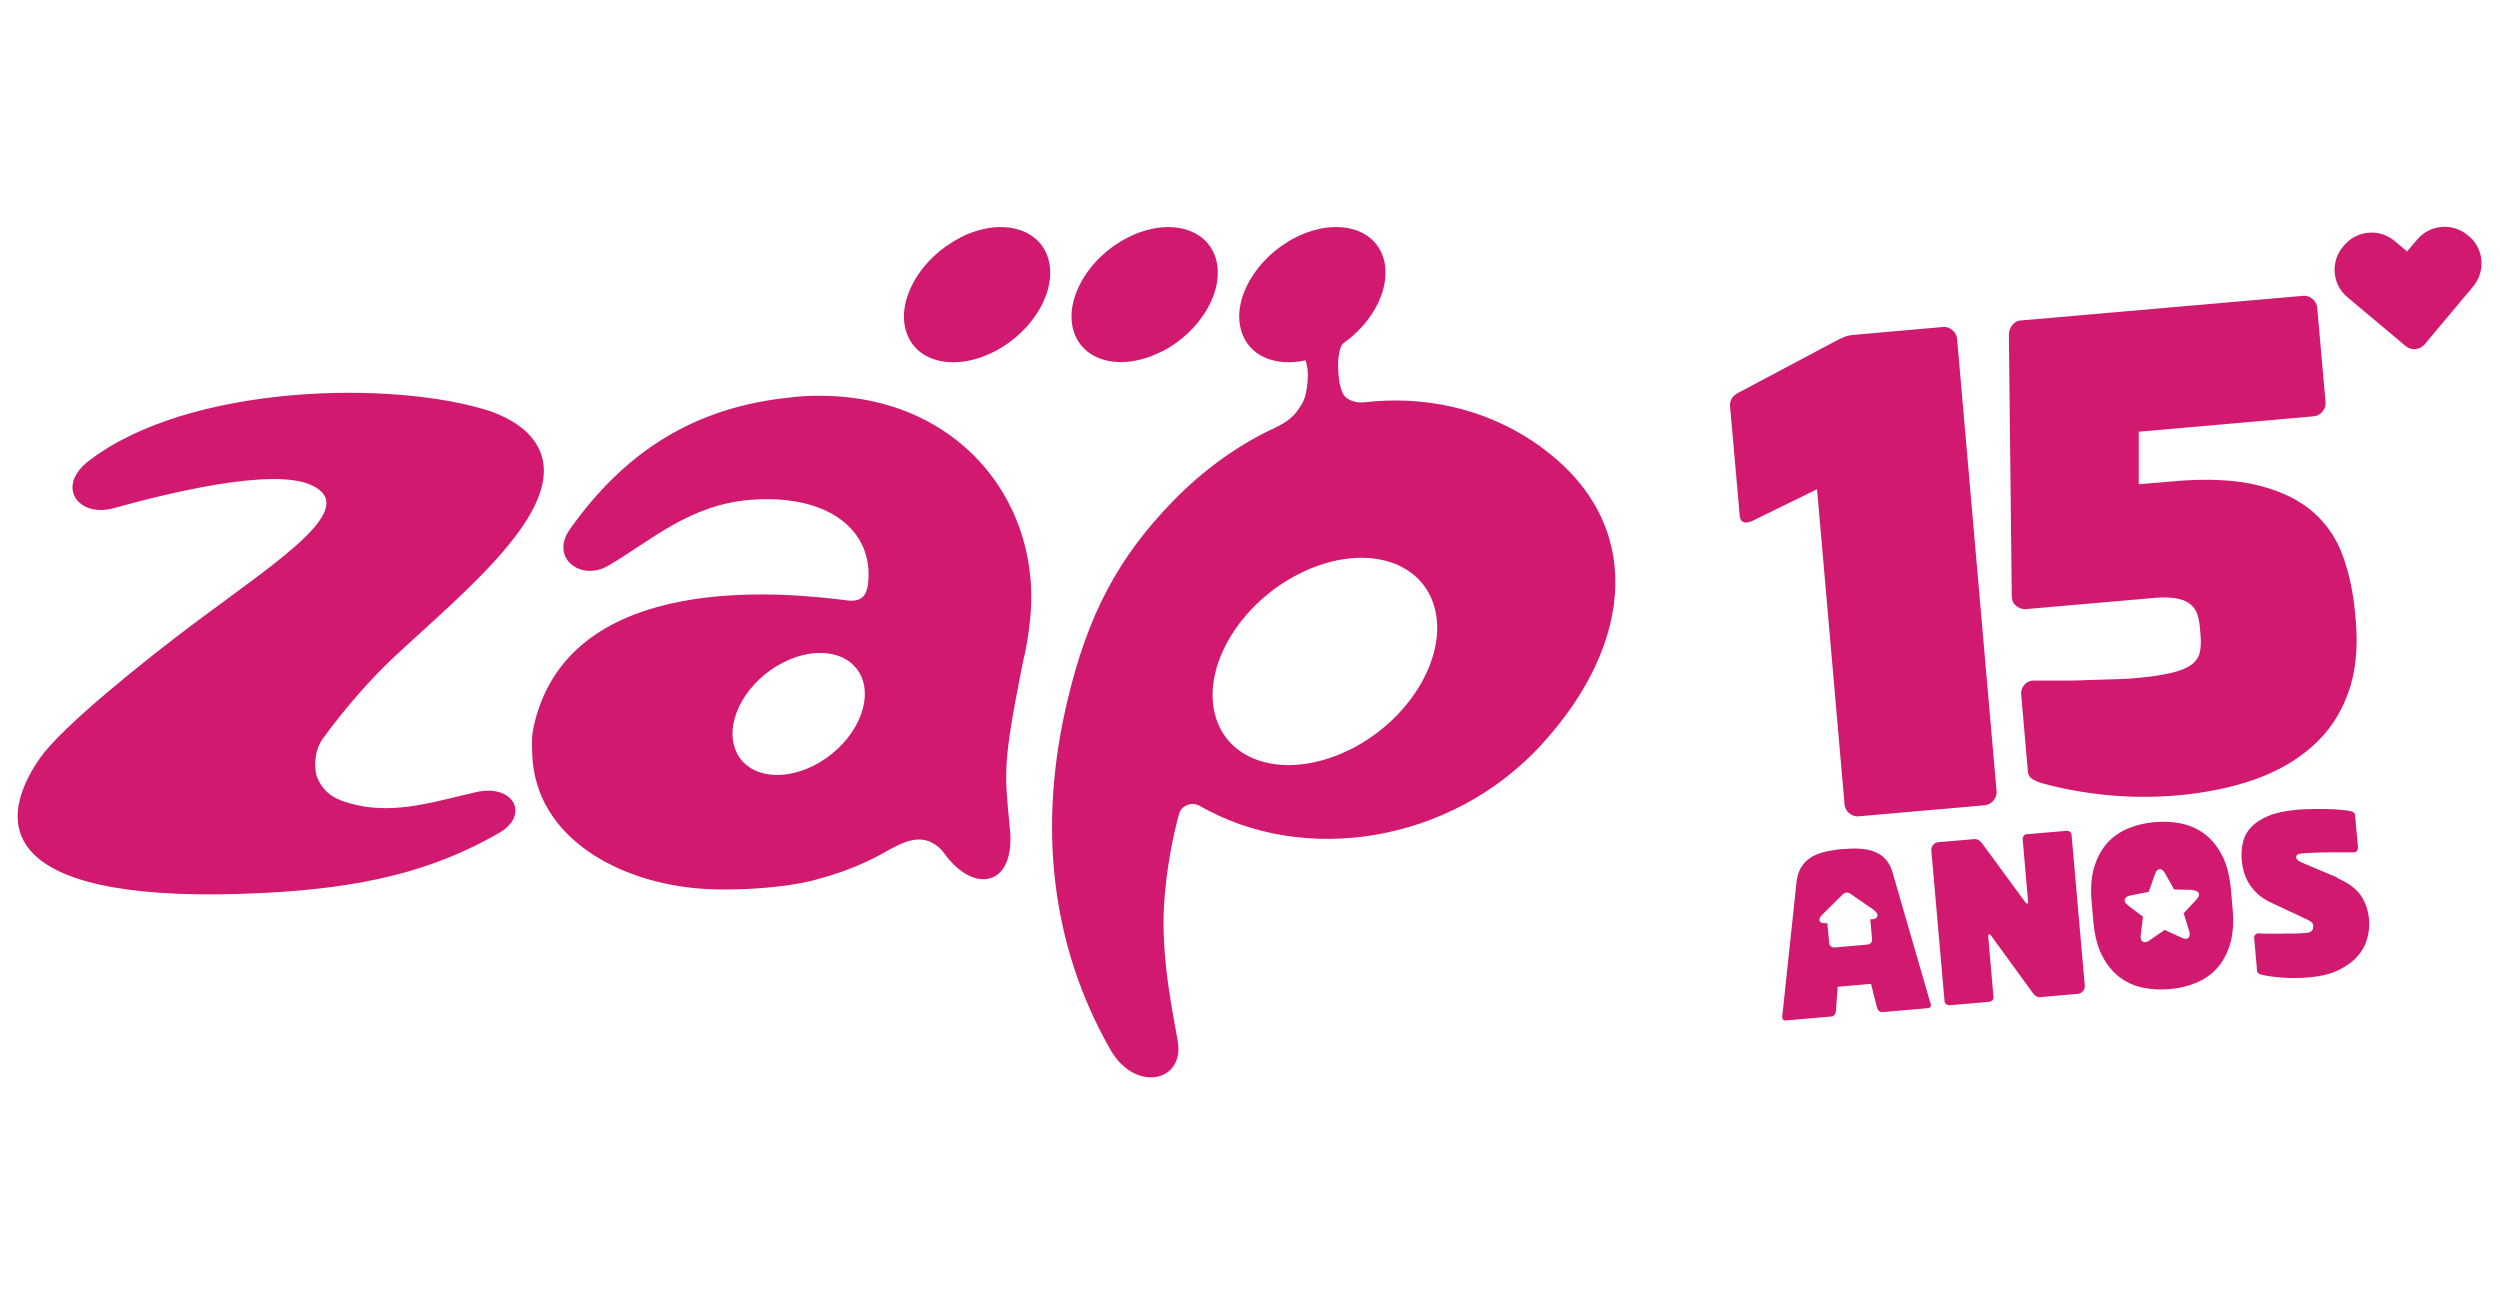 <?xml version="1.0" encoding="UTF-8"?><svg id="GRAFISMO" xmlns="http://www.w3.org/2000/svg" viewBox="0 0 138 72"><defs><style>.cls-1{fill:#d11a6f;stroke-width:0px;}</style></defs><path class="cls-1" d="M74.22,22.12h.04s-.04,0-.04,0ZM43.84,21.92c-5.49.49-9.37,3.04-12.38,7.29-1.13,1.61.62,2.89,2.11,2.02,2.36-1.37,4.51-3.42,8-3.65,4.25-.28,6.66,1.76,6.35,4.61-.09.9-.58,1.06-1.32.93-3.34-.41-15.07-1.63-17.1,6.81-.16.65-.15,1.04-.12,1.7.16,4.66,4.9,7.17,9.54,7.44.65.04,1.44.04,2.36,0,1.42-.07,2.68-.24,3.61-.47.17-.06.33-.1.46-.13,1.34-.37,2.58-.89,3.71-1.55.7-.38,1.55-.83,2.37-.41.42.22.58.44.87.83h0c1.65,2.03,3.74,1.45,3.45-1.56-.31-3.22-.41-3.54.7-9.16.18-.73.31-1.48.39-2.23.83-6.91-4.39-13.25-13-12.48ZM44.94,42.25c-1.96,1-3.93.54-4.4-1.03-.48-1.57.73-3.65,2.69-4.65,1.96-1,3.93-.54,4.41,1.03.46,1.57-.74,3.65-2.7,4.65ZM26.34,43.71c-2.18.49-4.39,1.24-6.65.73-1.1-.25-1.77-.58-2.17-1.5-.2-.47-.19-1.48.28-2.14,1.31-1.8,2.73-3.39,3.97-4.55,3.97-3.7,10-8.5,7.77-11.84-.45-.68-1.24-1.26-2.44-1.7-5.33-1.75-16.68-1.53-22.21,2.74-1.84,1.42-.55,3.14,1.39,2.6,2.74-.76,8.7-2.27,10.89-1.28,2.75,1.24-1.69,4.09-6.28,7.51-3.04,2.27-7.5,5.87-8.68,7.56-2.73,3.92-1.88,8.17,12.37,7.45,5.35-.27,9.27-1.18,12.95-3.3,1.78-1.02.77-2.73-1.22-2.27ZM85.05,24.66c-2.65-1.91-5.84-2.76-9.16-2.51-.2.02-.41.04-.61.06-.26.01-.44,0-.64-.08-.45-.17-.55-.36-.7-.99-.18-1.13-.03-2.03.24-2.21,1.69-1.21,2.64-3.15,2.19-4.67-.52-1.74-2.7-2.25-4.88-1.14-2.16,1.11-3.5,3.41-2.97,5.15.41,1.38,1.87,1.99,3.54,1.62.06.18.17.48.12,1.15-.09.86-.17,1.09-.57,1.64-.45.62-1.11.87-1.62,1.12-1.84.91-3.61,2.19-5.23,3.85-3.03,3.11-4.71,6.27-5.83,10.99-1.63,6.82-.99,13.44,2.38,19.33,1.35,2.34,4.1,1.77,3.7-.51-.23-1.35-.92-4.51-.76-7.41.11-2.03.51-3.94.84-5.15.09-.23.21-.36.43-.45.24-.11.43-.09.68.02,5.8,3.35,13.88,2.04,18.83-3.3,5.25-5.68,5.77-12.35.02-16.5ZM74.59,41.34c-3.33,1.69-6.68.91-7.48-1.75-.81-2.67,1.25-6.21,4.57-7.9,3.33-1.7,6.68-.92,7.48,1.75.8,2.67-1.24,6.21-4.58,7.91ZM64.13,19.41c2.17-1.11,3.5-3.41,2.98-5.15-.52-1.73-2.71-2.25-4.87-1.14-2.17,1.1-3.5,3.41-2.98,5.14.52,1.74,2.7,2.25,4.87,1.14ZM52.99,13.13c-2.17,1.1-3.5,3.41-2.98,5.14.52,1.74,2.7,2.25,4.87,1.14,2.17-1.11,3.5-3.41,2.98-5.15-.52-1.73-2.71-2.25-4.87-1.14Z"/><path class="cls-1" d="M100.31,27l-3.47,1.7c-.16.09-.3.13-.42.14-.24.02-.37-.11-.39-.4l-.53-6c-.03-.33.12-.58.44-.75l5.55-2.95c.14-.06.26-.11.36-.16.1-.04.24-.07.41-.09l4.99-.44c.19-.02.36.04.52.17.16.13.24.29.26.48l2.18,24.97c.02.19-.04.36-.17.52-.13.15-.29.24-.48.26l-6.96.61c-.19.02-.36-.04-.52-.17-.16-.13-.24-.29-.26-.48l-1.52-17.41ZM111.05,32.94l-.16-14.48c0-.19.07-.36.19-.52.12-.15.27-.24.46-.25l15.59-1.36c.19-.02.36.04.52.17.15.13.24.29.26.48l.46,5.22c.02.19-.04.36-.17.52s-.29.24-.48.26l-9.66.85v2.9s1.89-.16,1.89-.16c1.89-.17,3.47-.09,4.73.23,1.26.32,2.26.81,3.01,1.47.75.66,1.3,1.47,1.64,2.43.35.96.57,2.01.67,3.14l.04.43c.13,1.54-.01,2.88-.44,4.03-.42,1.15-1.07,2.11-1.95,2.89-.87.78-1.94,1.39-3.2,1.84-1.26.44-2.66.73-4.2.87-1.33.12-2.63.11-3.92-.01-1.29-.13-2.48-.34-3.58-.65-.2-.05-.38-.13-.54-.22-.16-.09-.25-.23-.27-.42l-.37-4.26c-.02-.19.03-.36.15-.51.12-.15.27-.24.46-.26h.07c.26,0,.67,0,1.24,0,.56,0,1.14,0,1.73-.03.59-.02,1.14-.03,1.62-.05.49-.02.8-.03.94-.05.85-.07,1.54-.17,2.05-.29.51-.12.89-.27,1.14-.46.25-.19.4-.42.46-.68.06-.27.07-.59.04-.97l-.04-.43c-.02-.28-.08-.53-.15-.74-.08-.21-.21-.39-.4-.54-.19-.15-.46-.25-.8-.31-.34-.05-.78-.06-1.33,0l-6.89.6c-.19.02-.37-.03-.53-.15-.17-.12-.26-.27-.27-.46v-.04ZM114.5,28.15s.04,0,.04,0c0,0,0,0,0,0,0,0,0,0,0,0,0,0-.02,0-.03,0ZM106.58,55.39v.06c.02.12-.04.19-.16.2l-2.52.22c-.06,0-.12-.01-.17-.06-.05-.04-.08-.1-.11-.16l-.34-1.34-1.84.16-.1,1.37c-.01.07-.04.13-.08.18-.04.05-.09.08-.16.09l-2.52.22c-.12.01-.19-.04-.2-.17v-.06s.79-7.43.79-7.43c.04-.31.12-.58.25-.79.13-.21.3-.39.51-.53.21-.14.46-.24.76-.32.29-.07.63-.13,1-.16.37-.03.71-.04,1.01-.02.3.02.57.08.81.18.24.1.44.24.6.43.16.19.29.43.37.74l2.08,7.18ZM103.48,50.26l-1.33-.92c-.16-.11-.31-.09-.44.04l-1.15,1.14c-.22.21-.15.46.16.44h.15s.1,1.09.1,1.09c.01.15.14.26.29.25l1.83-.16c.15-.01.26-.14.25-.29l-.1-1.11h.15c.3-.04.33-.3.08-.47ZM129.04,48.45l-1.8-.76c-.21-.09-.34-.15-.4-.2-.05-.04-.08-.09-.09-.15,0-.05,0-.09.04-.14.03-.04.1-.07.2-.08.23-.02.48-.04.75-.05.28-.01.55-.02.82-.02.27,0,.53,0,.77,0,.24,0,.45,0,.61,0h.02c.06,0,.11-.04.15-.09.04-.05.05-.11.05-.17l-.16-1.8c0-.06-.03-.11-.09-.15-.05-.04-.11-.06-.18-.07-.13-.03-.31-.05-.54-.07-.23-.02-.48-.04-.75-.04-.27,0-.56-.01-.85,0-.29,0-.57.02-.83.04-.63.06-1.15.17-1.55.34-.41.17-.72.38-.95.62-.23.24-.38.52-.45.83-.07.31-.1.63-.07.96.02.24.06.48.13.7.06.23.16.44.29.65.13.2.29.39.49.57.2.18.46.34.76.48l1.91.89c.14.07.24.13.29.18.05.05.08.11.08.17,0,.11-.01.21-.07.28-.05.07-.17.12-.35.13-.2.02-.43.03-.67.03-.25,0-.5,0-.74.01-.25,0-.48,0-.69,0-.21,0-.38-.01-.51-.02h-.02c-.06,0-.12.04-.16.09-.04.05-.06.11-.05.18l.16,1.8c0,.06.04.11.09.15.06.04.12.06.18.07.35.08.74.13,1.18.16.44.03.92.02,1.45-.02.64-.06,1.17-.19,1.6-.4.43-.21.78-.46,1.04-.76.26-.29.44-.62.54-.98.1-.36.13-.71.1-1.07-.05-.52-.21-.97-.48-1.35-.28-.37-.7-.68-1.28-.92ZM136.29,13.05l-.08-.07c-.83-.7-2.08-.59-2.78.24l-.56.66-.69-.58c-.84-.7-2.08-.59-2.78.24l-.07.08c-.7.84-.59,2.08.24,2.78l3.23,2.71c.14.12.33.18.53.16s.38-.11.5-.25l2.69-3.21c.7-.84.59-2.08-.24-2.78ZM123.24,50.18c.07.77.02,1.43-.15,1.97-.17.54-.42.98-.74,1.33-.33.35-.72.61-1.17.79-.45.18-.93.29-1.43.33-.5.04-.99.02-1.46-.08-.48-.1-.9-.29-1.29-.58-.38-.29-.7-.68-.96-1.18-.26-.5-.42-1.14-.49-1.91l-.09-1.05c-.07-.77-.02-1.43.15-1.97.17-.54.42-.98.74-1.33.33-.35.72-.61,1.17-.79.45-.18.93-.29,1.43-.33.5-.04.99-.02,1.46.08.48.1.9.29,1.29.58.38.29.7.68.96,1.18.26.5.42,1.14.49,1.91l.09,1.05ZM121.04,49.12l-1.03-.02-.5-.89c-.18-.33-.43-.31-.56.05l-.34.97-1.01.2c-.37.07-.43.32-.13.55l.82.62-.12,1.02c-.04.37.17.5.48.29l.84-.58.93.43c.34.16.53,0,.42-.37l-.3-.98.7-.75c.26-.28.16-.51-.22-.52ZM114.27,45.92c-.05-.04-.11-.06-.18-.06l-2.22.19c-.07,0-.12.03-.16.09-.04.05-.06.11-.06.18l.3,3.43c0,.06,0,.09,0,.1-.01,0-.03.01-.04.02-.02,0-.03,0-.05,0-.02,0-.04-.04-.08-.09l-2.32-3.16c-.06-.08-.12-.16-.2-.22-.08-.06-.17-.09-.29-.08l-1.98.17c-.11,0-.21.06-.28.15-.08.09-.11.19-.1.31l.73,8.32c0,.06.04.12.09.16.06.04.12.06.18.06l2.2-.19c.06,0,.12-.04.17-.09.05-.05.07-.11.06-.18l-.29-3.34c0-.07.01-.11.05-.11h.01s.03,0,.04,0c.01,0,.04.03.07.08l2.29,3.15c.05.07.1.13.17.17.07.05.15.07.24.06l2.07-.18c.11,0,.21-.06.29-.15.08-.09.11-.19.1-.31l-.73-8.32c0-.06-.03-.12-.09-.16Z"/></svg>